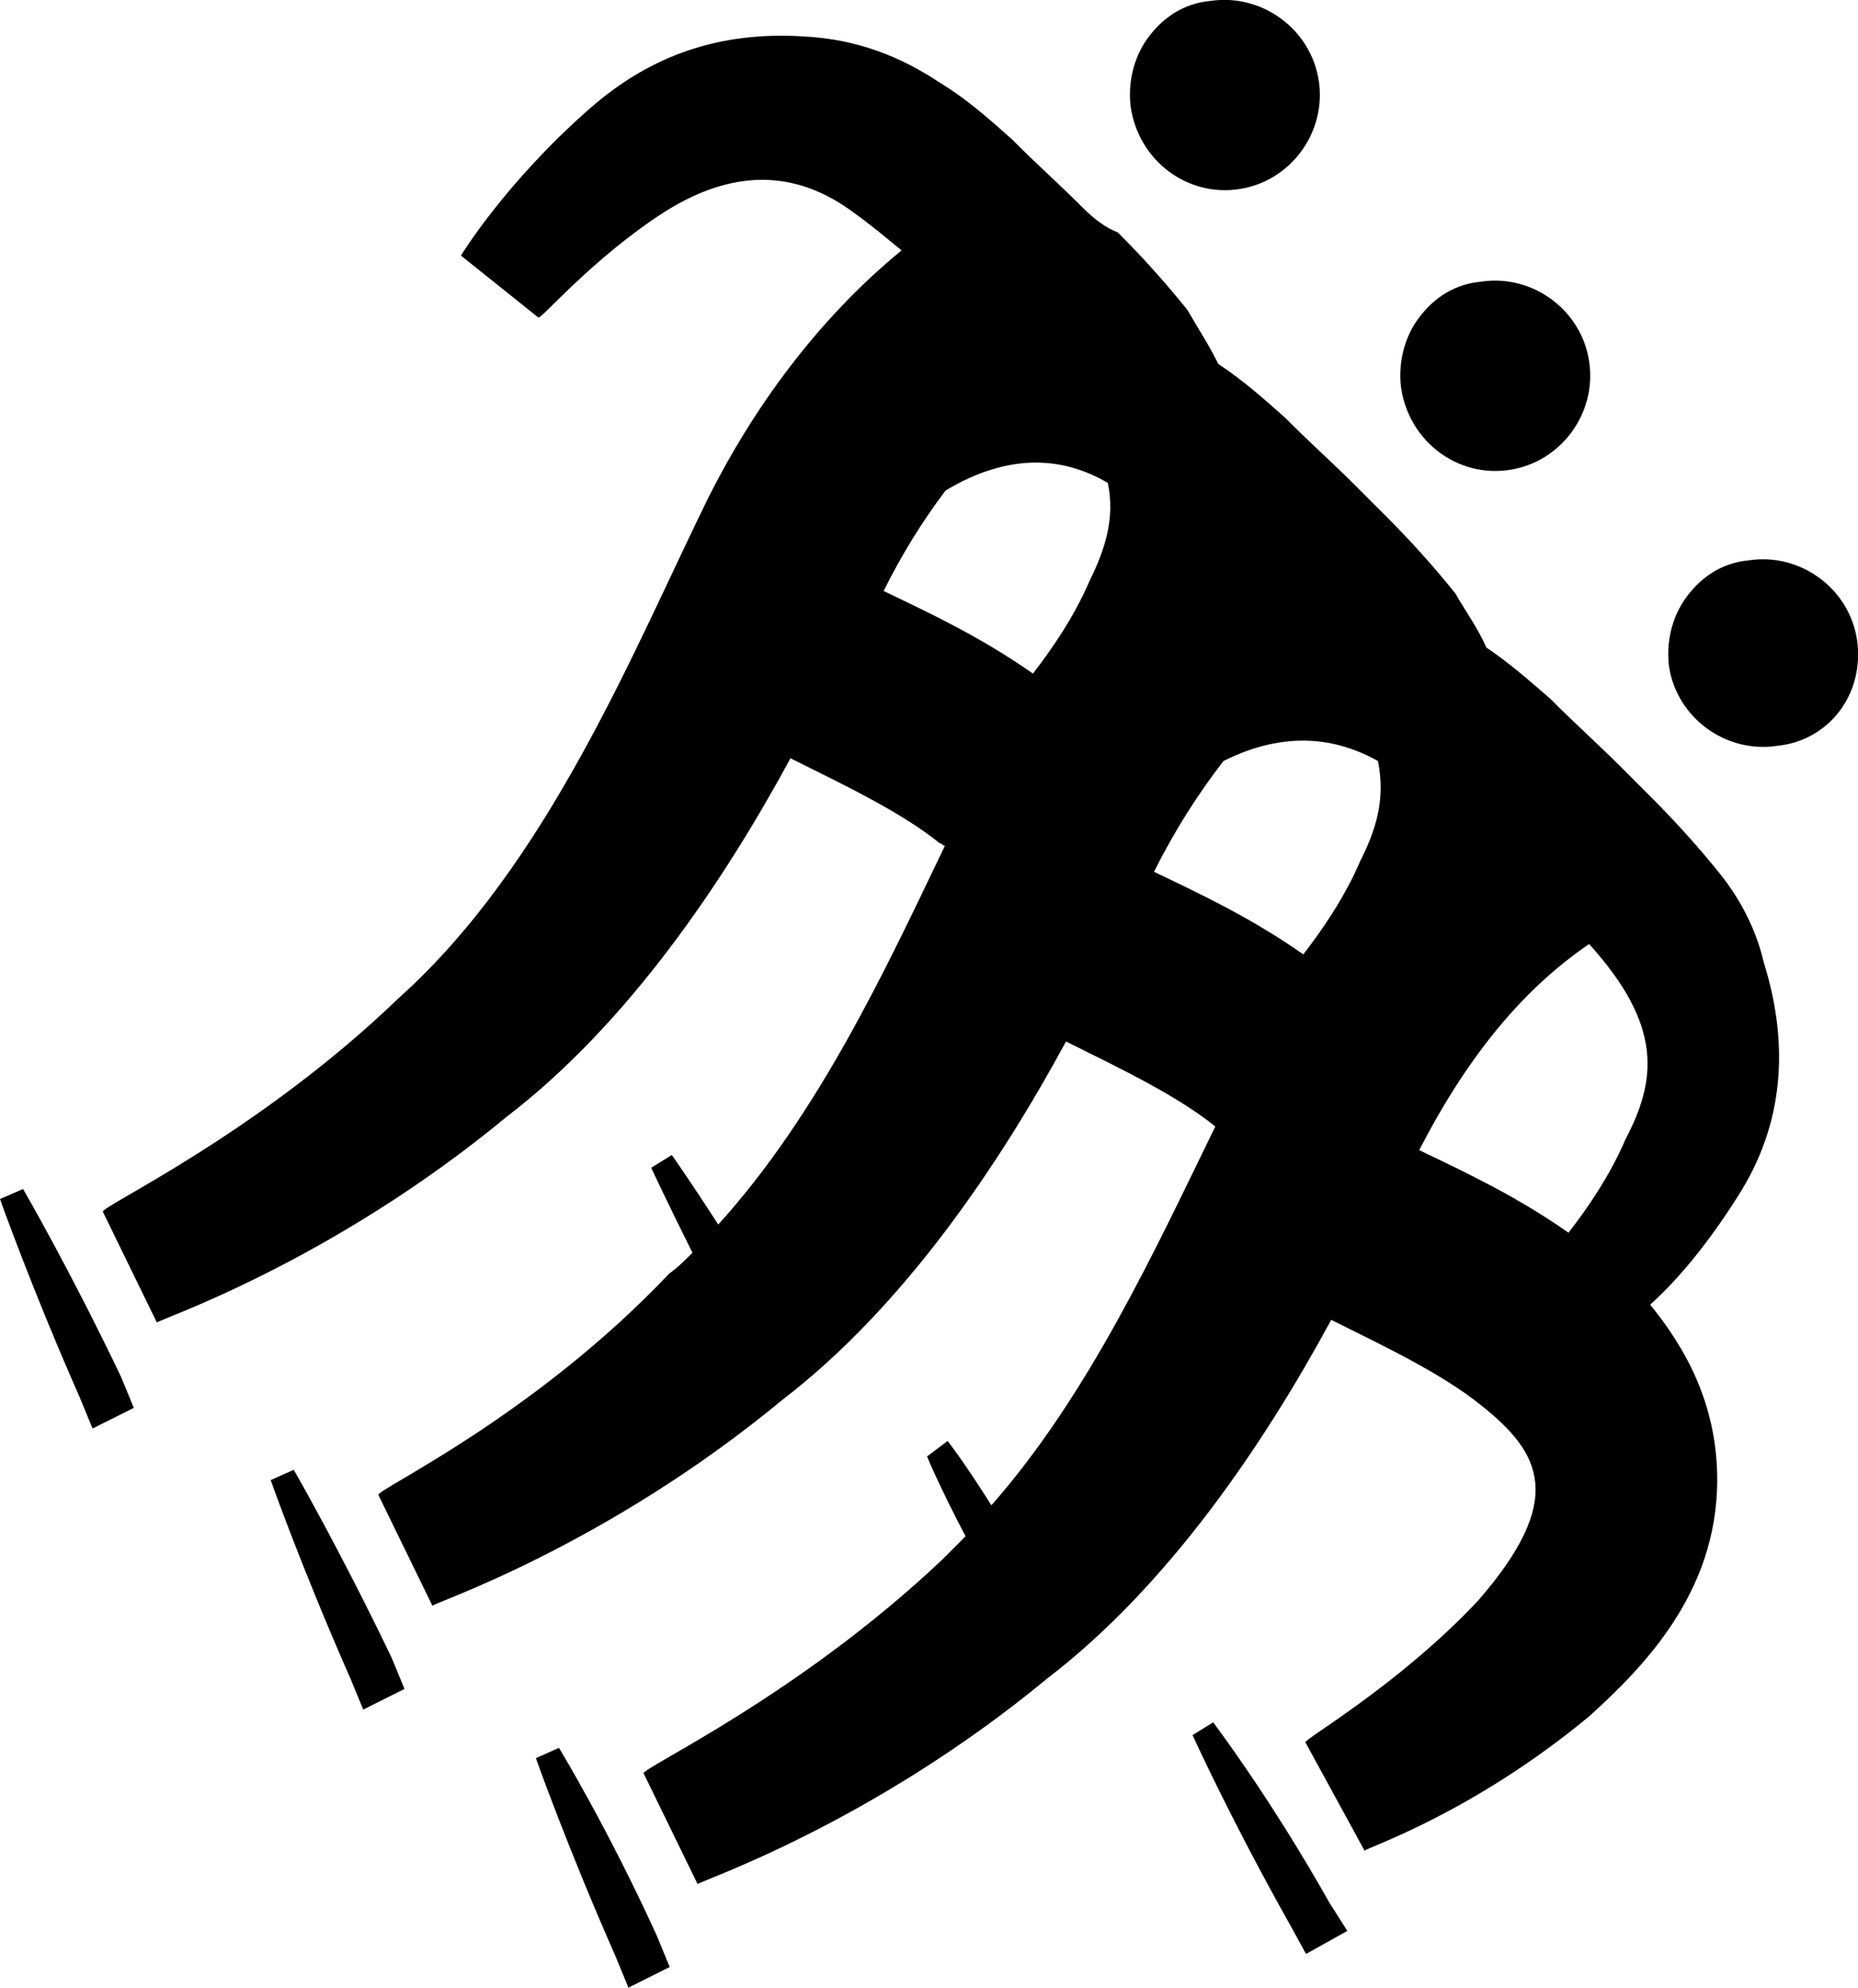 <?xml version="1.0" encoding="utf-8"?>
<!-- Generator: Adobe Illustrator 17.0.0, SVG Export Plug-In . SVG Version: 6.00 Build 0)  -->
<!DOCTYPE svg PUBLIC "-//W3C//DTD SVG 1.1//EN" "http://www.w3.org/Graphics/SVG/1.1/DTD/svg11.dtd">
<svg version="1.1" id="Layer_1" xmlns="http://www.w3.org/2000/svg" xmlns:xlink="http://www.w3.org/1999/xlink" x="0px" y="0px"
	 width="612.3px" height="654.8px" viewBox="0 0 612.3 654.8" enable-background="new 0 0 612.3 654.8" xml:space="preserve">
<g>
	<path d="M184.2,575.8l-7.6,3.4c0,0,10.2,28.9,26.3,65.4l4.2,10.2l13.6-6.8l-4.2-10.2C200.3,602.2,184.2,575.8,184.2,575.8z"/>
	<path d="M399.8,567.4l-6.8,4.2c0,0,12.7,28,32.3,62.8l5.1,9.3l13.6-7.6l-5.9-9.3C418.5,592,399.8,567.4,399.8,567.4z"/>
	<path d="M612,210.9c-2.5-17-18.7-28.9-35.7-26.3c-8.5,0.8-15.3,5.1-20.4,11.9c-5.1,6.8-6.8,15.3-5.9,22.9
		c2.5,17,18.7,28.9,35.7,26.3C602.7,244,614.5,228.7,612,210.9z"/>
	<path d="M567,288.1c-6.8-8.5-14.4-17-22.9-25.5l0,0c-3.4-3.4-6.8-6.8-10.2-10.2c-7.6-7.6-15.3-14.4-22.9-22.1
		c-6.8-5.9-13.6-11.9-21.2-17c-2.5-5.9-6.8-11.9-10.2-17.8c-6.8-8.5-14.4-17-22.9-25.5l0,0c-3.4-3.4-6.8-6.8-10.2-10.2
		c-7.6-7.6-15.3-14.4-22.9-22.1c-7.6-6.8-14.4-12.7-22.1-17.8c-3.4-6.8-6.8-11.9-10.2-17.8c-6.8-8.5-14.4-17-22.9-25.5l0,0
		c-4.2-1.7-7.6-4.2-11.9-8.5c-7.6-7.6-15.3-14.4-22.9-22.1c-7.6-6.8-15.3-13.6-23.8-18.7c-12.7-8.5-27.2-14.4-45-15.3
		c-27.2-1.7-50.1,5.9-70.5,23.8c-28,24.6-42.4,48.4-42.4,48.4l25.5,20.4c0.8,0.8,17.8-19.5,41.6-34.8c25.5-16.1,45.8-11.9,62,0
		c5.9,4.2,11,8.5,16.1,12.7c-28,22.9-49.2,52.6-63.7,81.5c-24.6,50.1-52.6,120.5-101.9,164.7c-46.7,45-98.5,68.8-97.6,70.5
		l17.8,36.5c0-0.8,56.9-19.5,115.4-67.9c39.9-30.6,71.3-77.2,93.4-118c18.7,9.3,36.5,17.8,49.2,28c0.8,0,0.8,0.8,1.7,0.8
		c-19.5,40.7-41.6,88.3-74.7,124.8c-9.3-14.4-15.3-22.9-15.3-22.9l-6.8,4.2c0,0,5.1,11,13.6,28c-2.5,2.5-5.1,5.1-7.6,6.8
		c-45,47.5-96.8,71.3-95.9,73l17.8,36.5c0-0.8,56.9-19.5,115.4-67.9c39.9-30.6,71.3-77.2,93.4-118c18.7,9.3,36.5,17.8,49.2,28l0,0
		c-19.5,39.9-41.6,88.3-73.8,124.8c-8.5-13.6-14.4-21.2-14.4-21.2l-6.8,5.1c0,0,4.2,10.2,12.7,26.3c-2.5,2.5-5.1,5.1-7.6,7.6
		c-47.5,45-99.3,68.8-98.5,70.5l17.8,36.5c0-0.8,56.9-19.5,115.4-67.9c39.9-30.6,71.3-77.2,93.4-118c18.7,9.3,36.5,17.8,49.2,28
		c20.4,16.1,28,31.4-0.8,64.5c-26.3,28-57.7,45.8-56.9,46.7l19.5,35.7c0-0.8,34.8-11.9,73.8-44.1c17.8-16.1,42.4-40.7,42.4-78.1
		c0-25.5-11-44.1-22.1-57.7c8.5-7.6,18.7-19.5,28.9-35.7c15.3-23.8,17-50.1,8.5-77.2C578.9,306.8,573.8,296.6,567,288.1z
		 M359.1,191.3c-5.1,11.9-12.7,22.9-18.7,30.6c-17-11.9-33.1-19.5-49.2-27.2c5.9-11.9,12.7-22.9,20.4-33.1c21.2-12.7,39-11,53.5-2.5
		C367.5,171,364.1,181.1,359.1,191.3z M448.2,283.8c-5.1,11.9-12.7,22.9-18.7,30.6c-17-11.9-33.1-19.5-49.2-27.2
		c6.8-13.6,14.4-25.5,22.9-36.5c20.4-10.2,37.3-7.6,50.9,0C456.7,263.5,453.3,273.7,448.2,283.8z M535.6,375.5
		c-5.1,11.9-12.7,22.9-18.7,30.6c-17-11.9-33.1-19.5-49.2-27.2c14.4-28,32.3-51.8,56-67.9C548.3,338.2,545.8,356,535.6,375.5z"/>
	<path d="M96.8,484.2l-7.6,3.4c0,0,10.2,28.9,26.3,65.4l4.2,10.2l13.6-6.8l-4.2-10.2C112,510.5,96.8,484.2,96.8,484.2z"/>
	<path d="M497.4,154.8c17-2.5,28.9-18.7,26.3-35.7c-2.5-17-18.7-28.9-35.7-26.3c-8.5,0.8-15.3,5.1-20.4,11.9
		c-5.1,6.8-6.8,15.3-5.9,22.9C464.3,145.5,480.4,157.4,497.4,154.8z"/>
	<path d="M7.6,391.7L0,395c0,0,10.2,28.9,26.3,65.4l4.2,10.2l13.6-6.8l-4.2-10.2C22.9,418,7.6,391.7,7.6,391.7z"/>
	<path d="M408.3,62.3c17-2.5,28.9-18.7,26.3-35.7S415.9-2.2,398.9,0.3c-8.5,0.8-15.3,5.1-20.4,11.9s-6.8,15.3-5.9,22.9
		C375.2,53,391.3,64.9,408.3,62.3z"/>
</g>
<g>
</g>
<g>
</g>
<g>
</g>
<g>
</g>
<g>
</g>
<g>
</g>
<g>
</g>
<g>
</g>
<g>
</g>
<g>
</g>
<g>
</g>
<g>
</g>
<g>
</g>
<g>
</g>
<g>
</g>
</svg>
